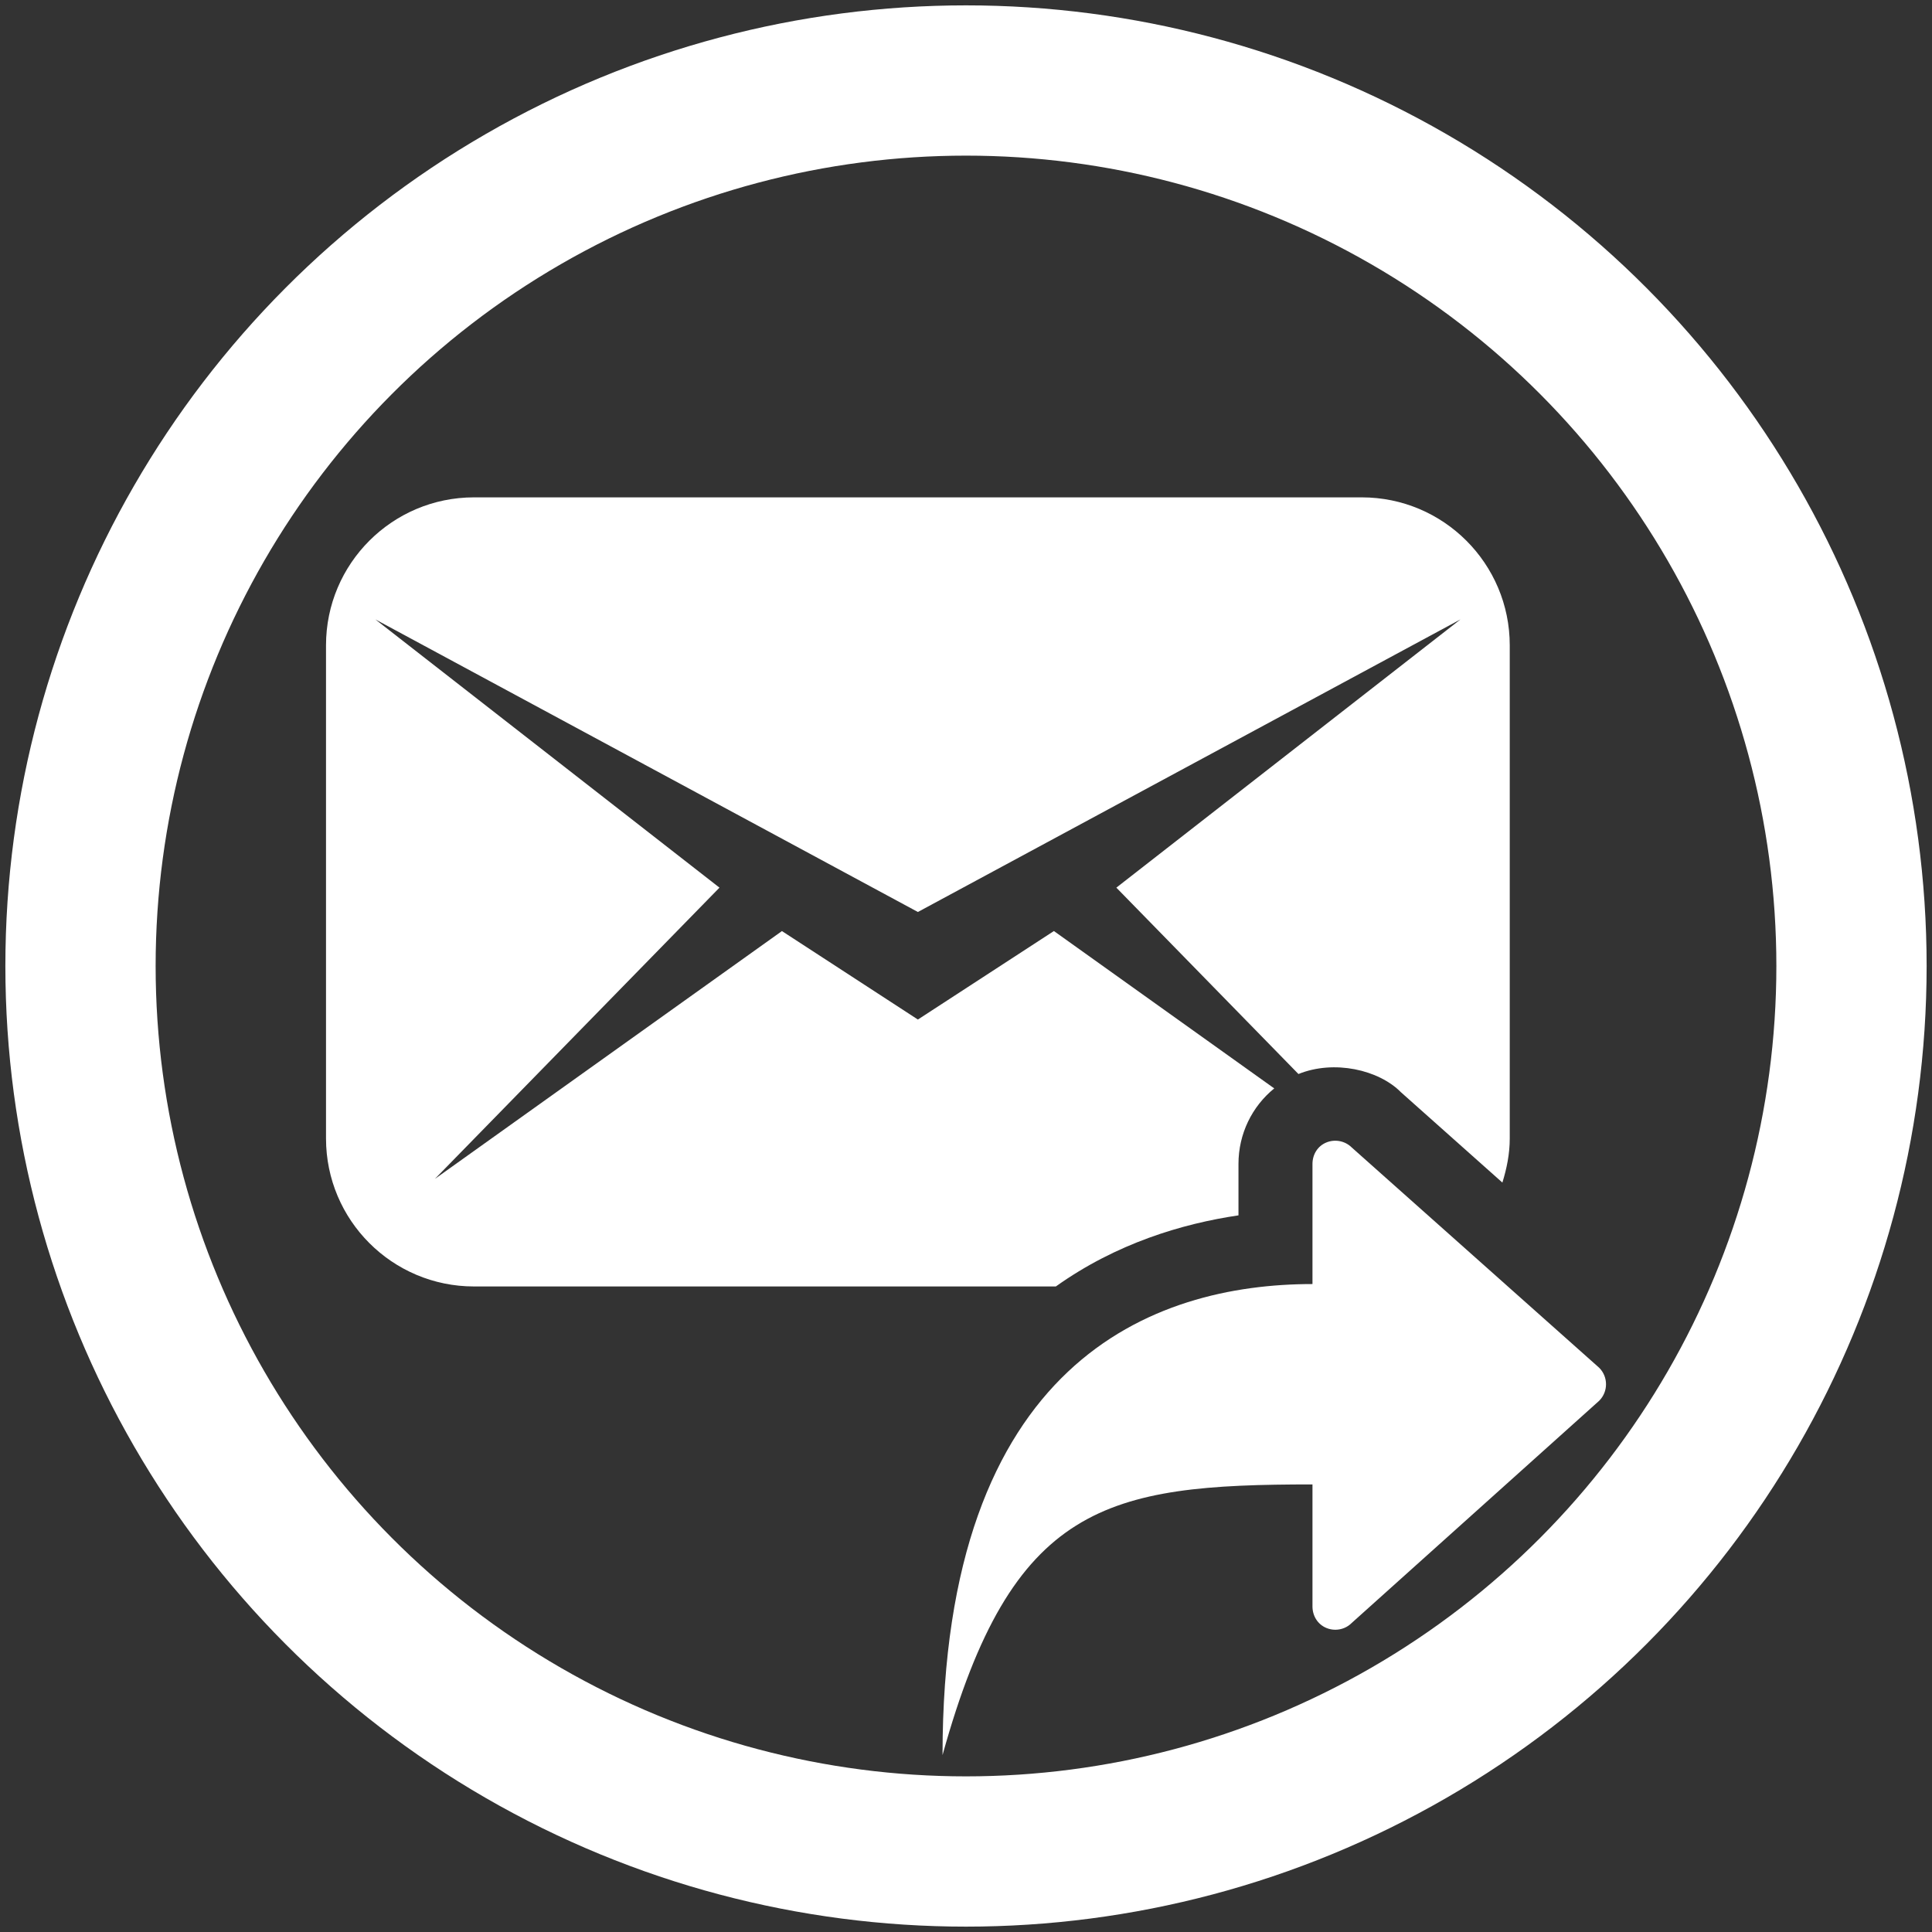 <?xml version="1.0" encoding="utf-8"?>
<!-- Generator: Adobe Illustrator 16.0.0, SVG Export Plug-In . SVG Version: 6.00 Build 0)  -->
<!DOCTYPE svg PUBLIC "-//W3C//DTD SVG 1.1//EN" "http://www.w3.org/Graphics/SVG/1.1/DTD/svg11.dtd">
<svg version="1.1" id="Capa_1" xmlns="http://www.w3.org/2000/svg" xmlns:xlink="http://www.w3.org/1999/xlink" x="0px" y="0px"
	 width="90px" height="90px" viewBox="275 195 90 90" enable-background="new 275 195 90 90" xml:space="preserve">
<rect x="275" y="195" width="90" height="90" fill="#333333" stroke="none"/>
<linearGradient id="SVGID_1_" gradientUnits="userSpaceOnUse" x1="354.75" y1="175" x2="437.25" y2="175" gradientTransform="matrix(1 0 0 -1 -76 415)">
	<stop  offset="0" style="stop-color:#FFFFFF;stop-opacity:0"/>
	<stop  offset="1" style="stop-color:#000000;stop-opacity:0"/>
</linearGradient>
<circle fill="url(#SVGID_1_)" stroke="#FFFFFF" stroke-width="7" stroke-miterlimit="10" cx="320" cy="240" r="41.25"/>
<g>
	<path fill="#FFFFFF" d="M297.08,218.169h41.359c3.803,0,6.891,3.087,6.891,6.893v22.975c0,0.719-0.141,1.399-0.343,2.052
		l-4.725-4.208c-1.036-1.051-3.119-1.521-4.775-0.849l-8.483-8.682l16.031-12.496l-25.276,13.63l-25.274-13.63l16.031,12.496
		l-13.258,13.568l16.168-11.545l6.333,4.121l6.336-4.123l10.264,7.331c-1.035,0.841-1.666,2.118-1.666,3.518v2.396
		c-2.606,0.386-5.681,1.298-8.507,3.312H297.08c-3.805,0-6.893-3.088-6.893-6.893v-22.974
		C290.187,221.256,293.275,218.169,297.08,218.169z"/>
	<g>
		<path fill="#FFFFFF" d="M336.14,249.223v5.593c-7.414,0-17.233,3.593-17.233,21.943c3.244-11.707,7.614-12.609,17.233-12.609
			v5.683c0,0.438,0.239,0.833,0.645,1.003c0.137,0.057,0.279,0.084,0.42,0.084c0.282,0,0.561-0.11,0.767-0.32l11.525-10.348
			c0.423-0.423,0.423-1.112,0-1.535l-11.525-10.26c-0.31-0.309-0.78-0.403-1.187-0.235
			C336.379,248.389,336.14,248.78,336.14,249.223z"/>
	</g>
</g>
</svg>
